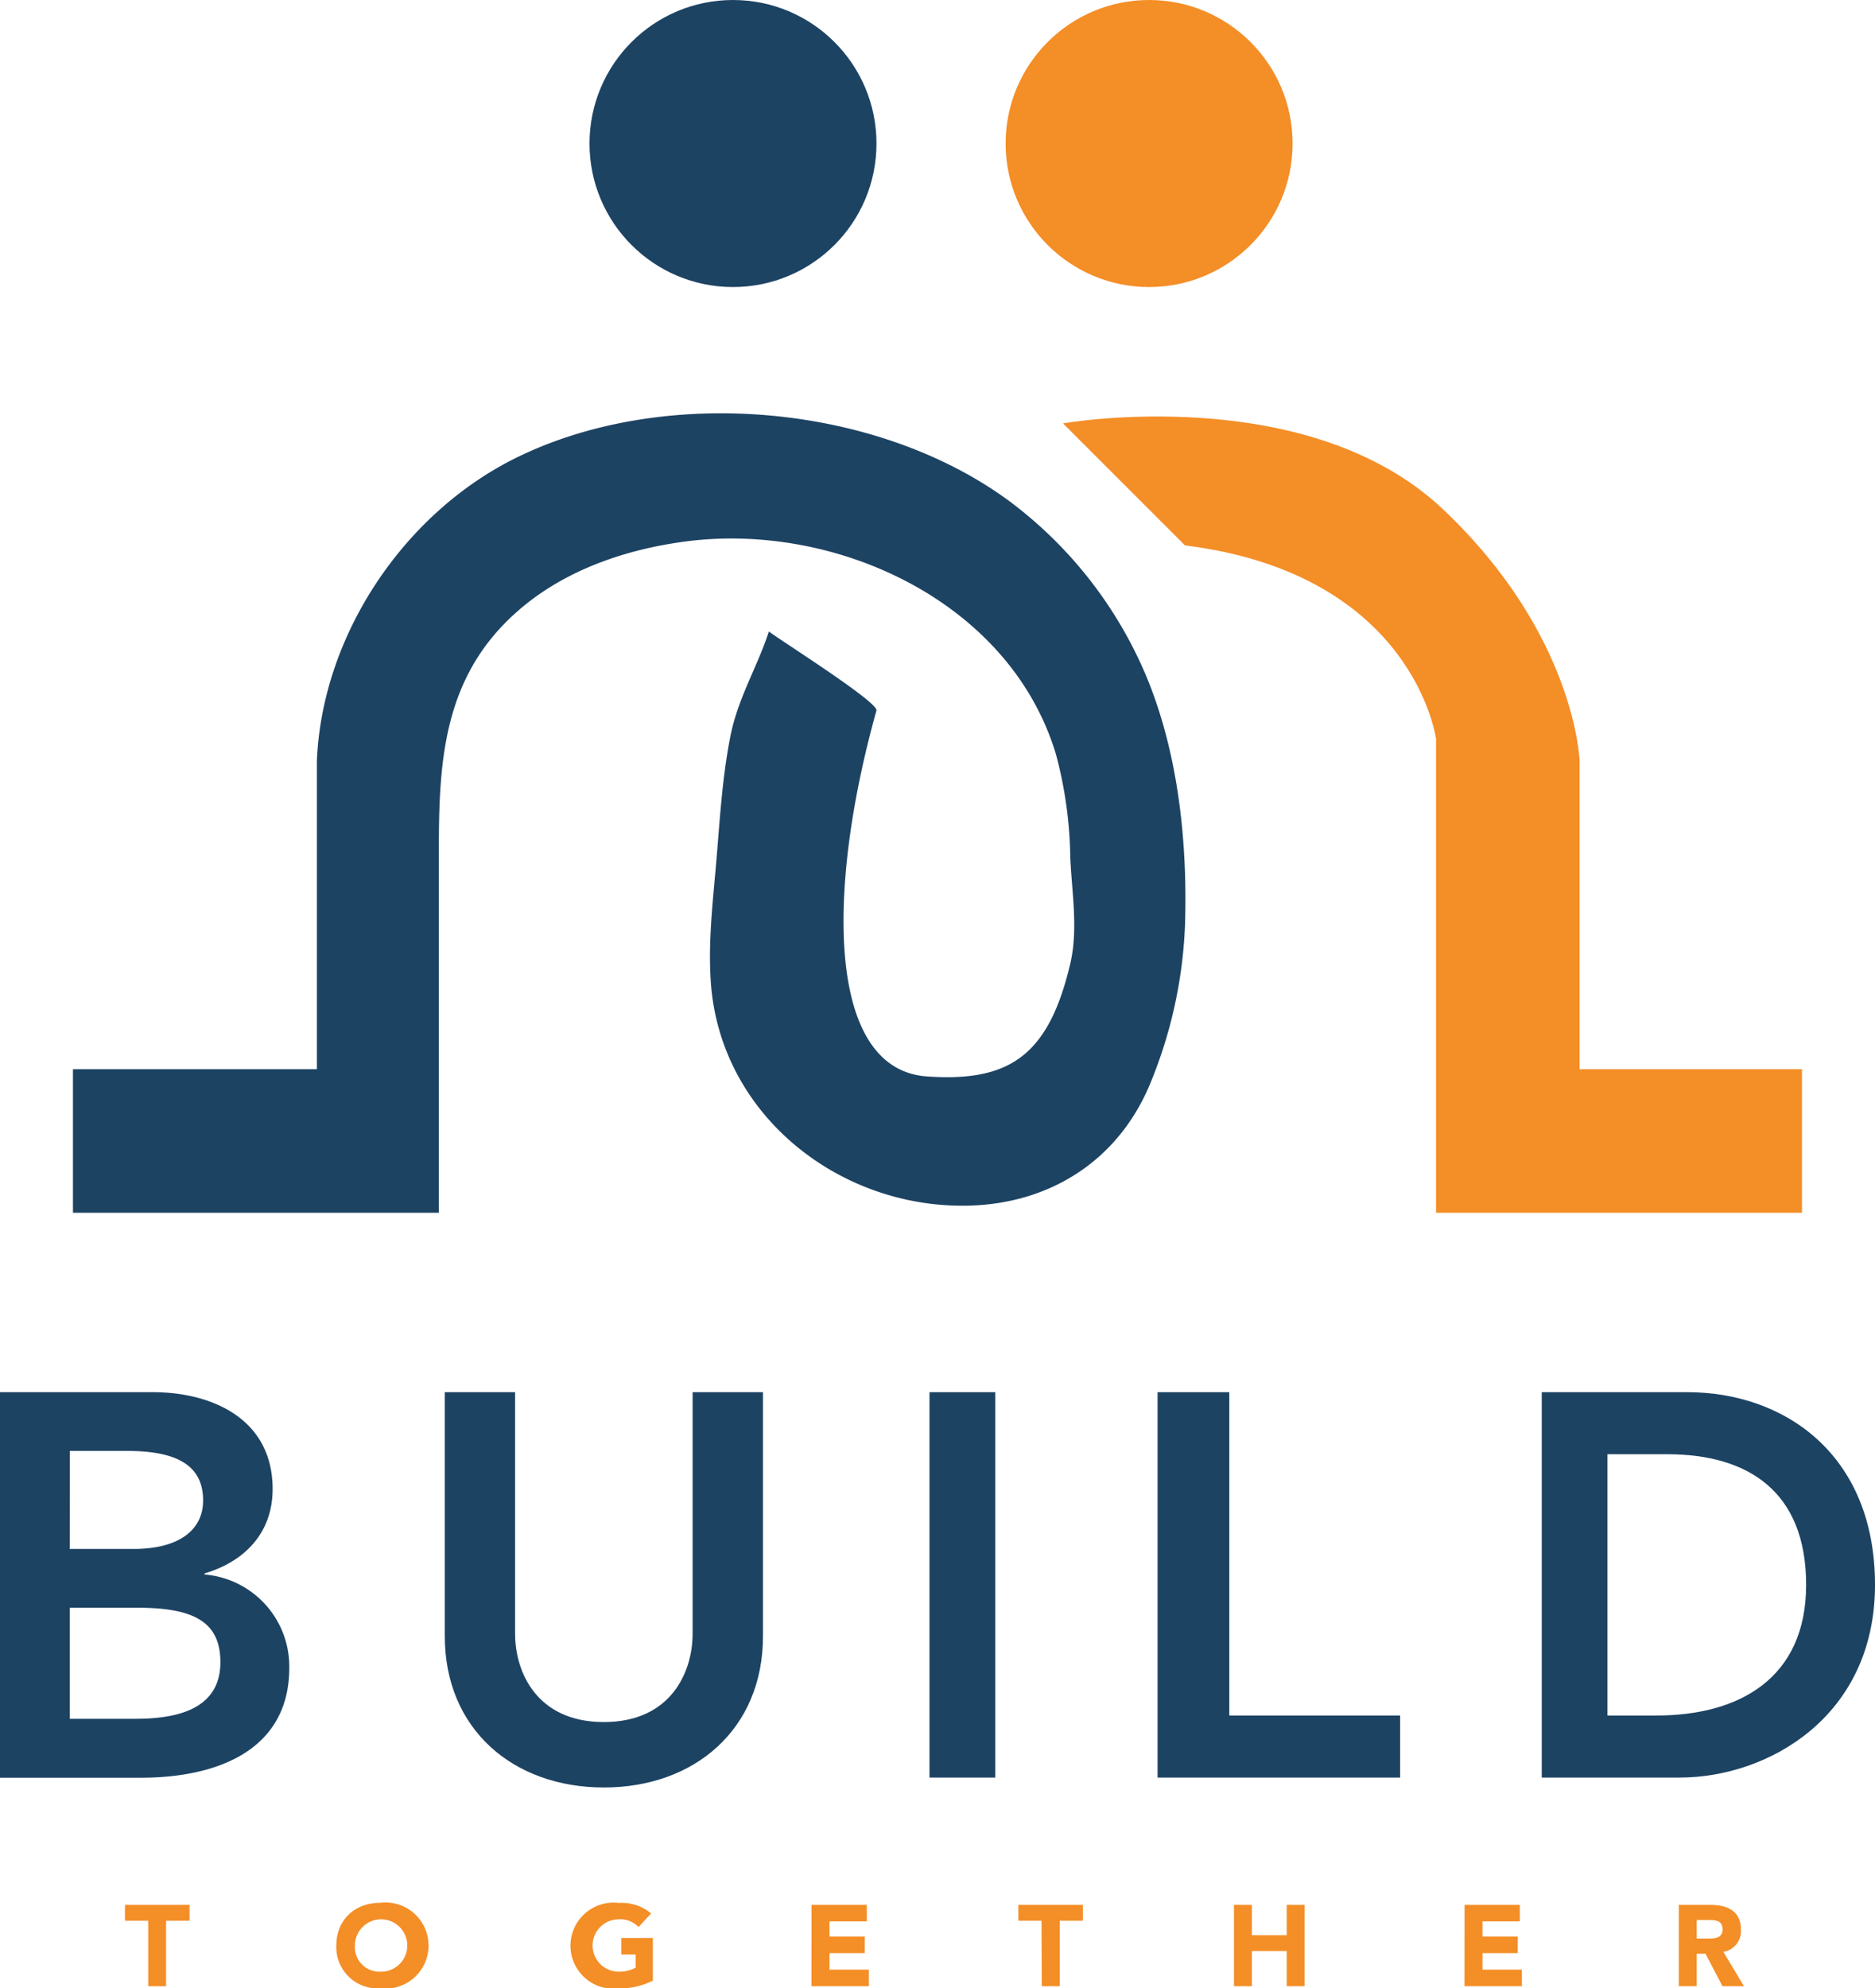 <svg xmlns="http://www.w3.org/2000/svg" viewBox="0 0 261.35 277.07"><title>build-together</title><g id="Layer_2" data-name="Layer 2"><g id="Layer_2-2" data-name="Layer 2"><circle cx="160.17" cy="20" r="20" fill="#f48e26"/><circle cx="102.17" cy="20" r="20" fill="#1d4363"/><path d="M165.17,76l-17-17s34-6,53,12c18.48,17.51,19,35,19,35v43h31v20h-51V103S197.17,80,165.17,76Z" fill="#f48e26"/><path d="M122.17,99c.16-1.23-13.35-9.74-15-11-1.63,5-4.29,9.23-5.35,14.53-1.17,5.86-1.49,11.84-2,17.77-.48,5.57-1.14,11.15-.73,16.72,1.34,18.11,17.42,31,35.06,31,11.75,0,21.54-6,26.12-16.89A64.31,64.31,0,0,0,165.17,129c.37-11.48-.89-23.9-5.36-34.69a58.9,58.9,0,0,0-19.26-24.58c-18.36-13.43-47.42-16-67.91-6.27C56.66,71,44.92,88.21,44.17,106v43h-34v20h51V118.31c0-12.54.71-24.15,11-33.16,6.47-5.68,15-8.61,23.51-9.71,20.86-2.69,45.09,8.39,51.5,29.65a58.27,58.27,0,0,1,2,14.35c.22,5,1.13,10,0,14.86-3,12.7-8.38,16.53-20,15.7C115.18,149,115.17,124,122.17,99Z" fill="#1d4363"/><path d="M0,194H21.29C29.55,194,38,197.72,38,207.5c0,6.07-3.85,10.09-9.49,11.76v.15a12.86,12.86,0,0,1,11.81,13c0,11.68-10.34,15.32-20.68,15.32H0Zm9.72,21.85h8.87c6.48,0,9.72-2.73,9.72-6.75,0-4.63-3.24-6.91-10.57-6.91h-8Zm0,23.67h9c5,0,12-.84,12-7.89,0-5.62-3.7-7.59-11.57-7.59H9.72Z" fill="#1d4363"/><path d="M106.35,228c0,13-9.57,21.09-22.18,21.09S62,241,62,228V194H71.8v33.68c0,5.31,3,12.29,12.37,12.29s12.37-7,12.37-12.29V194h9.81Z" fill="#1d4363"/><path d="M129.56,194h9.16v53.71h-9.16Z" fill="#1d4363"/><path d="M161.35,194h10v45.06h23.81v8.65H161.35Z" fill="#1d4363"/><path d="M214.9,194h20.28c13.52,0,26.17,8.65,26.17,26.85,0,18.36-14.9,26.86-27.26,26.86H214.9Zm16,45.06c11.48,0,20.85-5.16,20.85-18.21s-8.14-18.2-19.33-18.2h-8.36v36.41Z" fill="#1d4363"/><path d="M20.66,267.66H17.42v-2.21h9v2.21H23.15v9.12H20.66Z" fill="#f48e26"/><path d="M53,265.16a6,6,0,1,1,0,11.91,5.74,5.74,0,0,1-6.12-6C46.91,267.48,49.49,265.16,53,265.16Zm0,9.6a3.65,3.65,0,1,0-3.53-3.65A3.42,3.42,0,0,0,53,274.76Z" fill="#f48e26"/><path d="M91,276a10.13,10.13,0,0,1-4.75,1.09,6,6,0,1,1,0-11.91,6.4,6.4,0,0,1,4.51,1.46L89,268.54a3.47,3.47,0,0,0-2.75-1.08,3.65,3.65,0,0,0,0,7.3,4.81,4.81,0,0,0,2.35-.56v-1.84h-2v-2.3H91Z" fill="#f48e26"/><path d="M113.12,265.45h7.7v2.3h-5.2v2.11h4.91v2.31h-4.91v2.3h5.49v2.31h-8Z" fill="#f48e26"/><path d="M145.17,267.66h-3.23v-2.21h9v2.21h-3.23v9.12h-2.5Z" fill="#f48e26"/><path d="M172,265.45h2.5v4.22h4.85v-4.22h2.5v11.33h-2.5v-4.9h-4.85v4.9H172Z" fill="#f48e26"/><path d="M204.14,265.45h7.7v2.3h-5.2v2.11h4.91v2.31h-4.91v2.3h5.49v2.31h-8Z" fill="#f48e26"/><path d="M234,265.45h4.38c2.33,0,4.28.8,4.28,3.44a2.91,2.91,0,0,1-2.45,3.1l2.88,4.79h-3l-2.37-4.53H236.5v4.53H234Zm2.5,4.69H238c.91,0,2.1,0,2.1-1.27s-1-1.31-1.94-1.31H236.5Z" fill="#f48e26"/></g></g></svg>